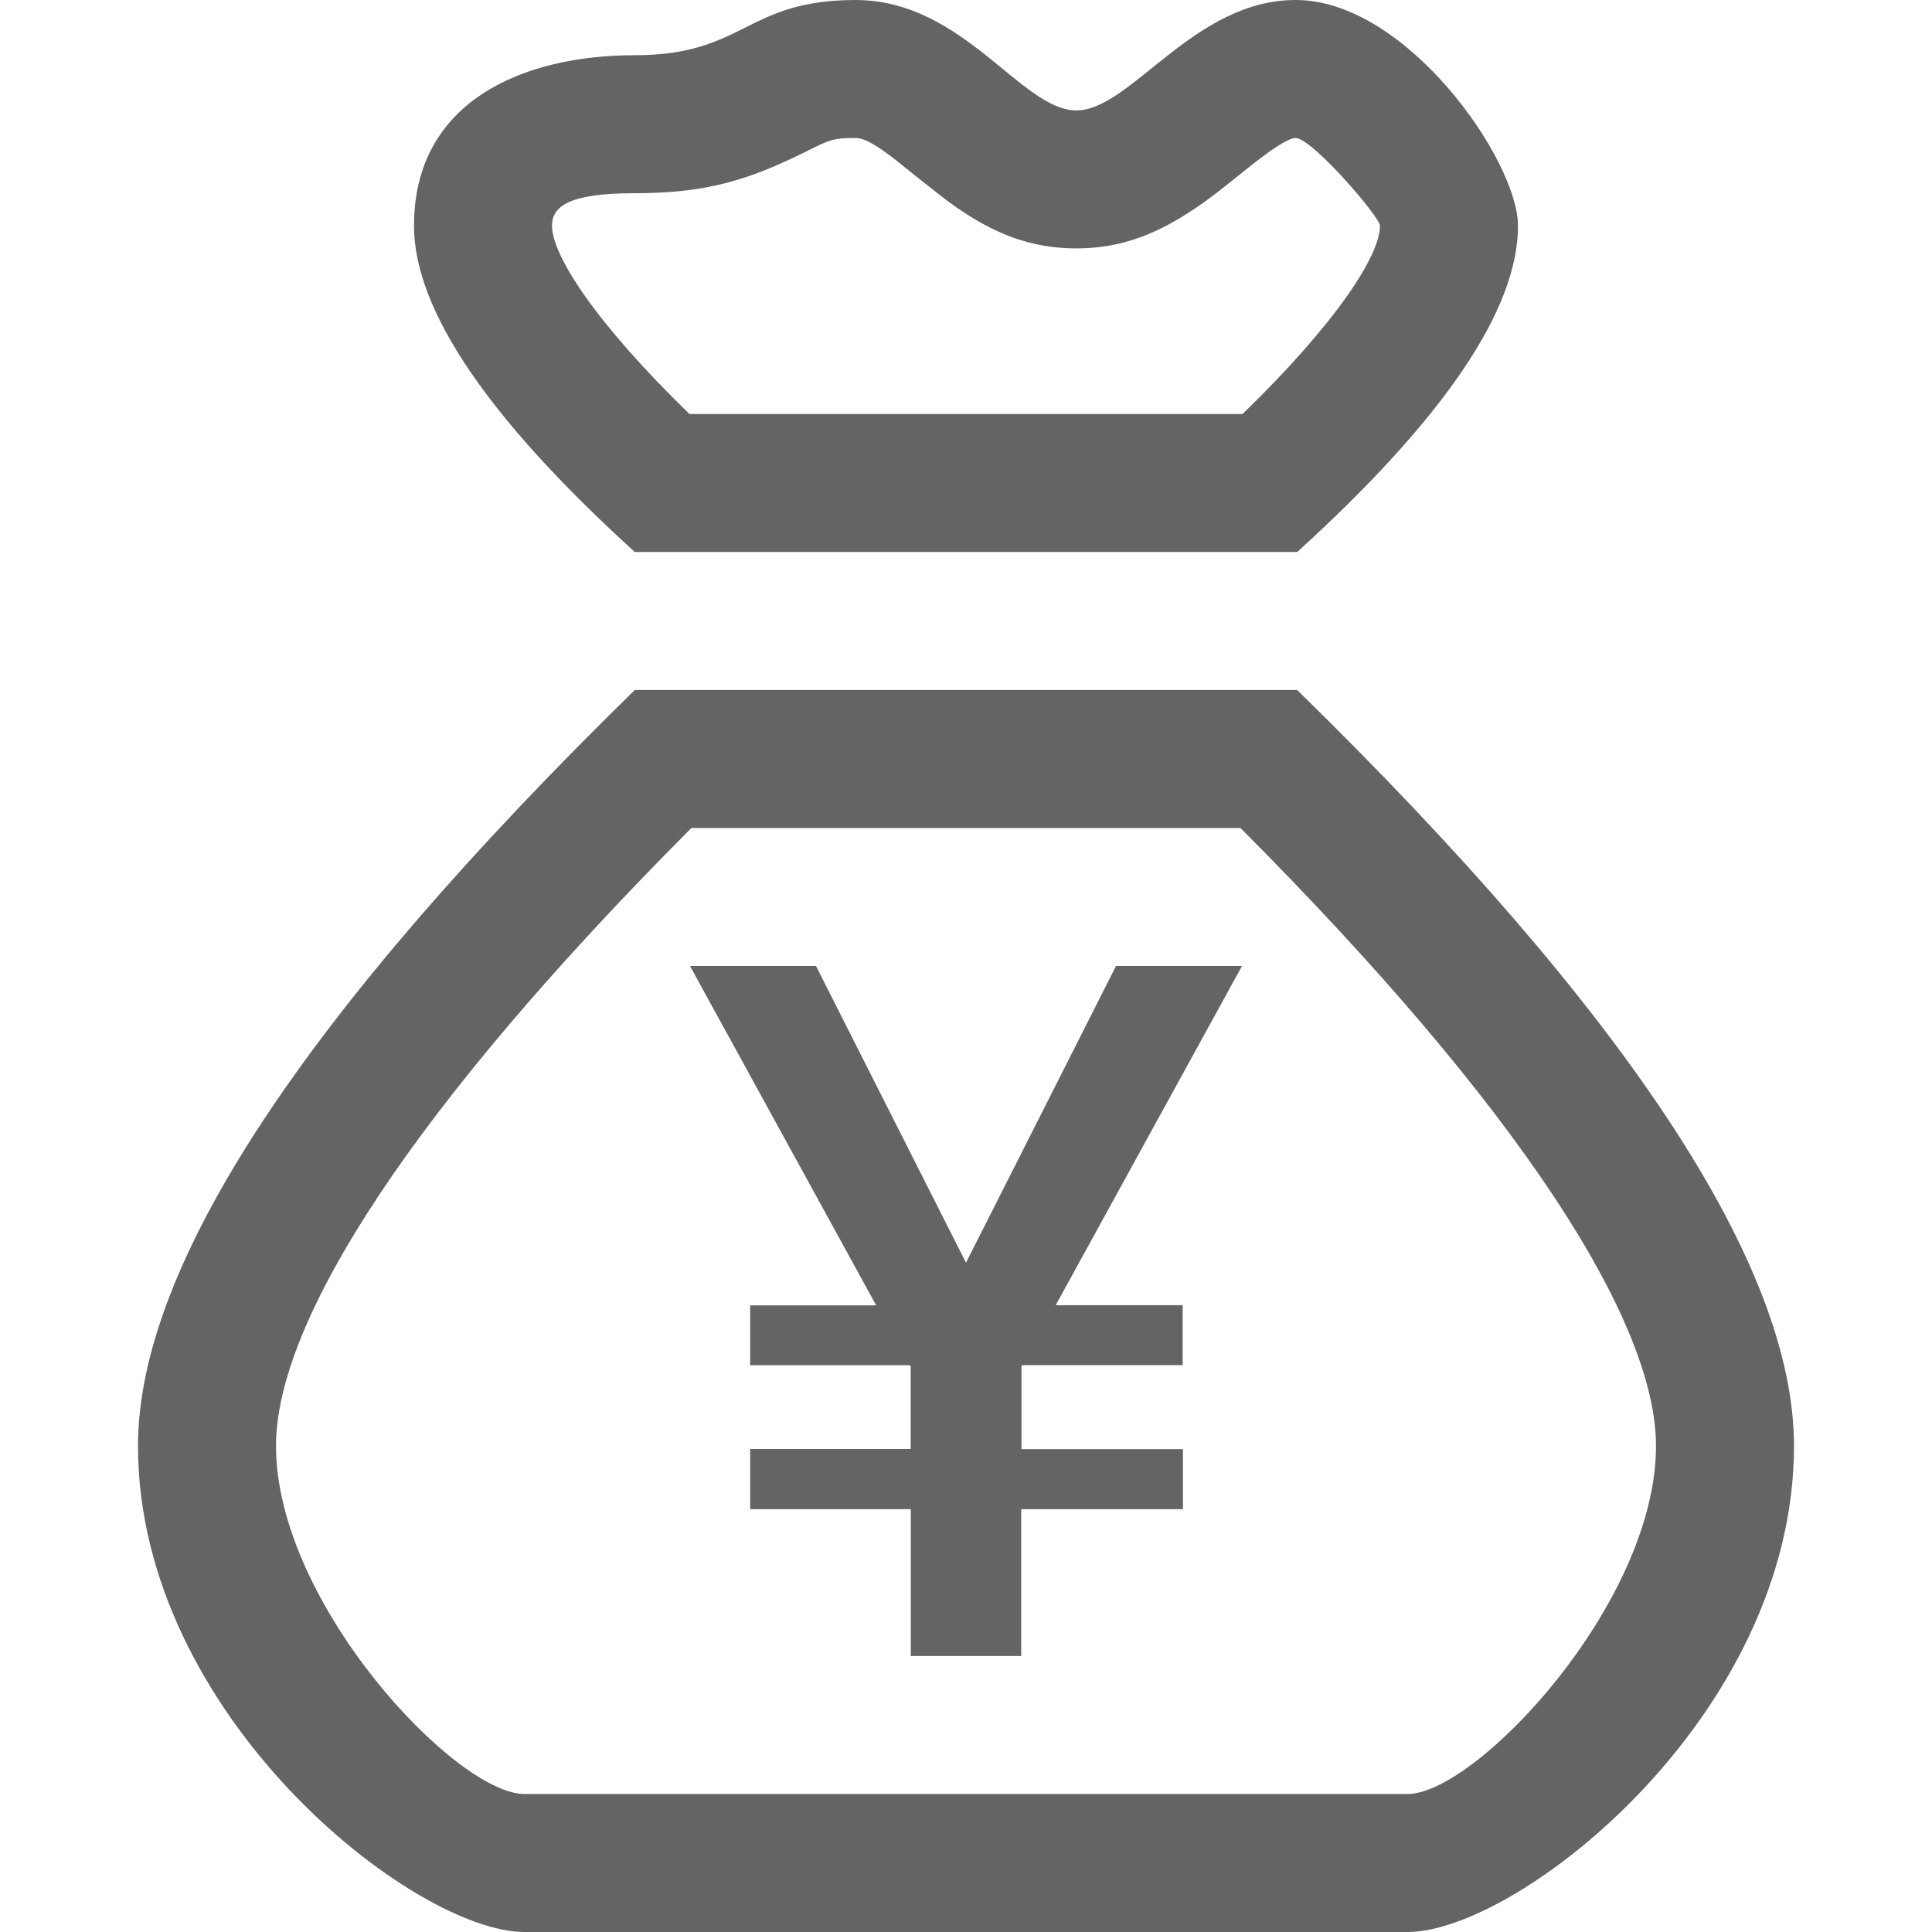 <?xml version="1.0" standalone="no"?><!DOCTYPE svg PUBLIC "-//W3C//DTD SVG 1.1//EN" "http://www.w3.org/Graphics/SVG/1.1/DTD/svg11.dtd"><svg t="1577371203939" class="icon" viewBox="0 0 1024 1024" version="1.1" xmlns="http://www.w3.org/2000/svg" p-id="2689" xmlns:xlink="http://www.w3.org/1999/xlink" width="200" height="200"><defs><style type="text/css"></style></defs><path d="M336.458 365.719h351.083c175.542 171.738 263.313 305.296 263.313 400.674C950.854 909.532 804.57 1024 746.056 1024H277.944C219.43 1024 73.146 909.532 73.146 766.393 73.146 671.015 160.917 537.457 336.458 365.719zM146.288 766.393C146.288 849.775 241.666 950.858 277.944 950.858h468.111c36.279 0 131.656-101.083 131.656-184.465C877.712 700.126 805.52 587.34 657.48 438.861H366.447C218.48 587.34 146.288 700.126 146.288 766.393zM336.458 292.576C258.415 221.628 219.43 163.992 219.43 119.668 219.43 53.181 277.944 29.264 336.458 29.264S394.972 0.007 453.486 0.007c57.27 0 87.771 58.514 117.028 58.514 28.964 0 62.39-59.172 117.028-58.514 58.514 0.731 117.028 85.284 117.028 119.661C804.57 163.992 765.585 221.628 687.542 292.576H336.458zM292.573 119.668c0 15.579 22.967 51.346 72.85 99.766h293.155c49.883-48.42 72.85-84.114 72.85-99.766 0-4.608-35.913-46.445-44.763-46.519-2.633 0-8.777 2.926-22.455 13.678l-13.019 10.386c-6.363 5.12-11.337 8.85-16.676 12.507-20.041 13.678-39.424 21.943-64 21.943-24.868 0-44.471-8.338-64.365-22.308-7.973-5.486-35.693-28.014-29.55-23.113C463.726 76.002 457.655 73.149 453.486 73.149c-11.264 0-13.166 0.585-25.819 6.949-31.232 15.579-53.687 22.308-91.209 22.308-33.938 0-43.885 6.51-43.885 17.262zM365.715 512.003h66.779L512 669.259 591.506 512.003H658.285L559.543 691.787h67.291v31.744H541.915l-0.512 0.512v44.032h85.577v31.817H541.257V877.715H482.743v-77.823H397.605V768.002h85.065V724.116l-0.512-0.512H397.605v-31.744h66.779L365.715 512.003z" fill="#646464" p-id="2690"></path></svg>